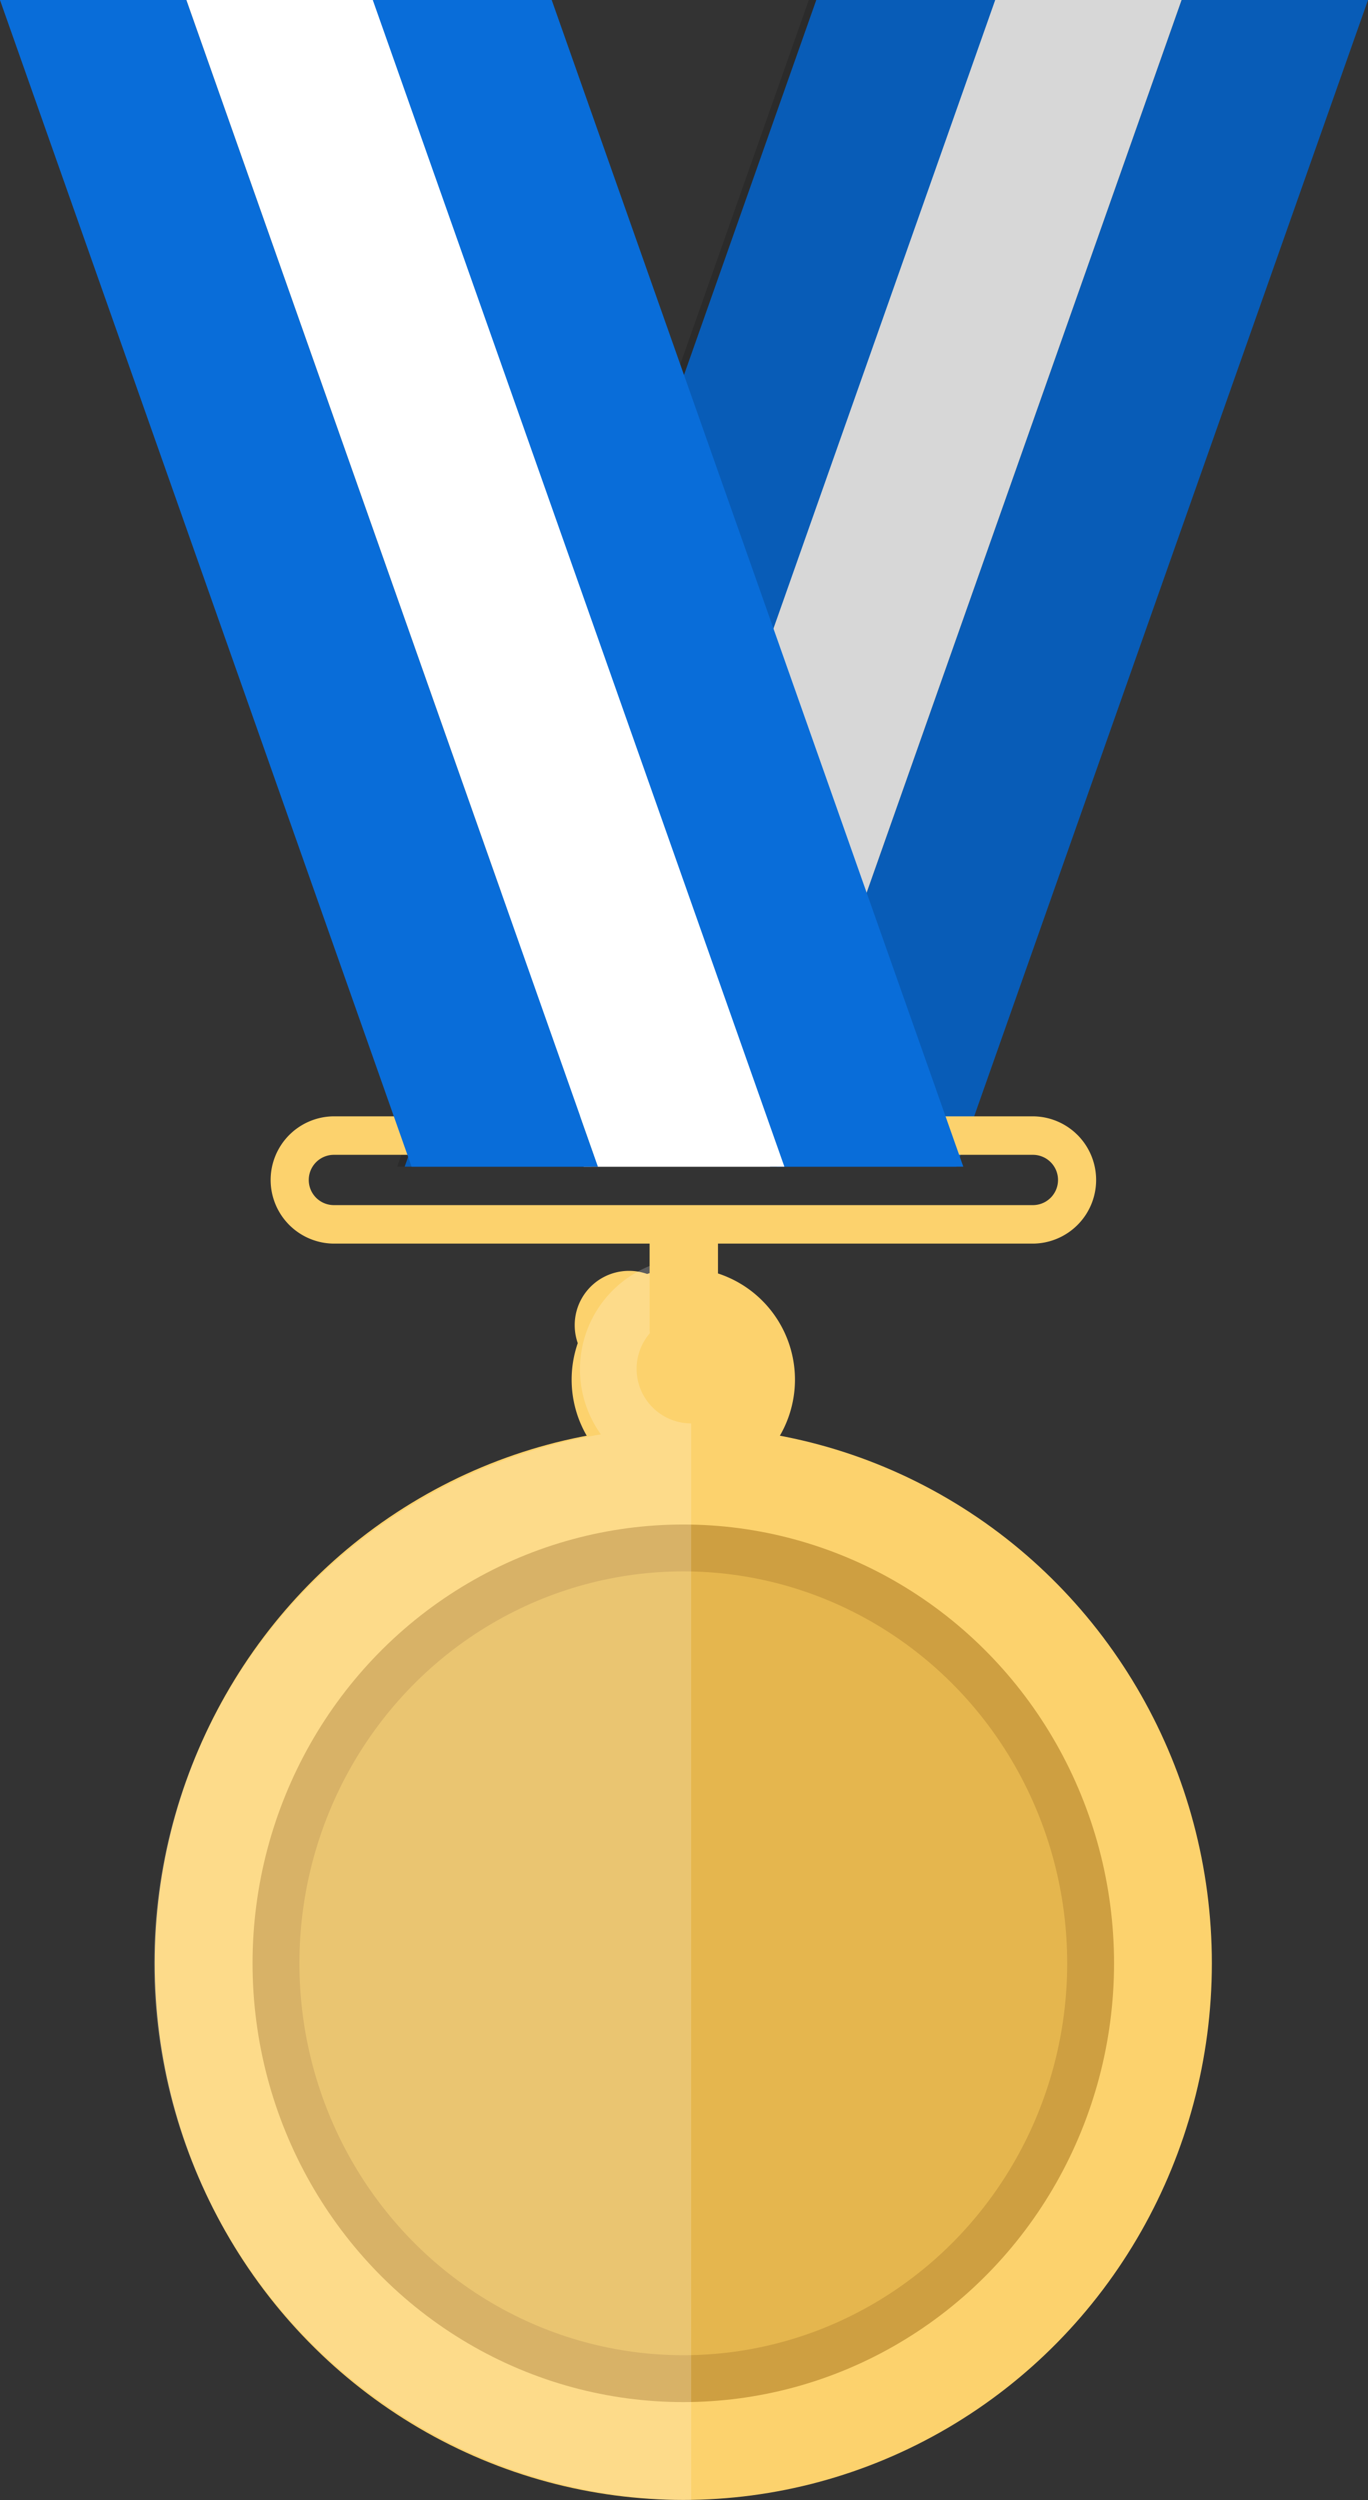 <svg xmlns="http://www.w3.org/2000/svg" width="88.026" height="160.813" viewBox="0 0 88.026 160.813">
  <rect x="0" y="0" width="88.026" height="160.813" fill="#333333" stroke="none"/>
  <g id="Gold_icon" data-name="Gold icon" transform="translate(-0.001 0)">
    <g id="Layer_1" data-name="Layer 1">
      <ellipse id="Ellipse_528" data-name="Ellipse 528" cx="34.011" cy="34.517" rx="34.011" ry="34.517" transform="translate(9.958 91.767)" fill="#fcd26d"/>
      <ellipse id="Ellipse_529" data-name="Ellipse 529" cx="27.717" cy="28.224" rx="27.717" ry="28.224" transform="translate(16.252 98.06)" fill="#ce9f41"/>
      <ellipse id="Ellipse_530" data-name="Ellipse 530" cx="24.702" cy="25.209" rx="24.702" ry="25.209" transform="translate(19.267 101.075)" fill="#e5b64e"/>
      <path id="Path_1932" data-name="Path 1932" d="M41.075,89.31a7.185,7.185,0,1,0-7.185-7.185,7.185,7.185,0,0,0,7.185,7.185Zm0-10.706a3.494,3.494,0,1,0,0,.033Z" transform="translate(2.894 6.617)" fill="#fcd26d"/>
      <path id="Path_1933" data-name="Path 1933" d="M37.762,86.355A7.174,7.174,0,0,1,43.572,75v3.631a3.51,3.51,0,0,0,0,7.02v69.255a34.518,34.518,0,0,1-5.81-68.551Z" transform="translate(0.903 5.906)" fill="#fff" opacity="0.2"/>
      <path id="Path_1934" data-name="Path 1934" d="M45.95,75.043H57.944L84.429,0H72.435Z" transform="translate(3.597)" fill="#096dd9"/>
      <path id="Path_1935" data-name="Path 1935" d="M24.15,75.043H36.144L62.629,0H50.635Z" transform="translate(1.891)" fill="#096dd9"/>
      <path id="Path_1936" data-name="Path 1936" d="M35.05,75.043H47.044L73.529,0H61.535Z" transform="translate(2.504)" fill="#fff"/>
      <path id="Path_1937" data-name="Path 1937" d="M74.622,0H50.635L24.15,75.043H60.131L86.616,0Z" transform="translate(1.41)" opacity="0.16"/>
      <path id="Path_1938" data-name="Path 1938" d="M38.45,72.27v6.778a2.2,2.2,0,1,0,4.4,0V72.27Z" transform="translate(3.351 6.412)" fill="#fcd26d"/>
      <path id="Path_1939" data-name="Path 1939" d="M64.914,74.137H19.857a4.094,4.094,0,0,1,0-8.187H64.914a4.094,4.094,0,0,1,0,8.187ZM19.857,68.426a1.618,1.618,0,0,0,0,3.235H64.914a1.618,1.618,0,0,0,0-3.235Z" transform="translate(1.589 5.855)" fill="#fcd26d"/>
      <path id="Path_1940" data-name="Path 1940" d="M38.479,75.043H26.485L0,0H11.994Z" fill="#096dd9"/>
      <path id="Path_1941" data-name="Path 1941" d="M60.279,75.043H48.285L21.8,0H33.794Z" transform="translate(1.707)" fill="#096dd9"/>
      <path id="Path_1942" data-name="Path 1942" d="M49.379,75.043H37.385L10.9,0H22.894Z" transform="translate(1.094)" fill="#fff"/>
    </g>
  </g>
</svg>
